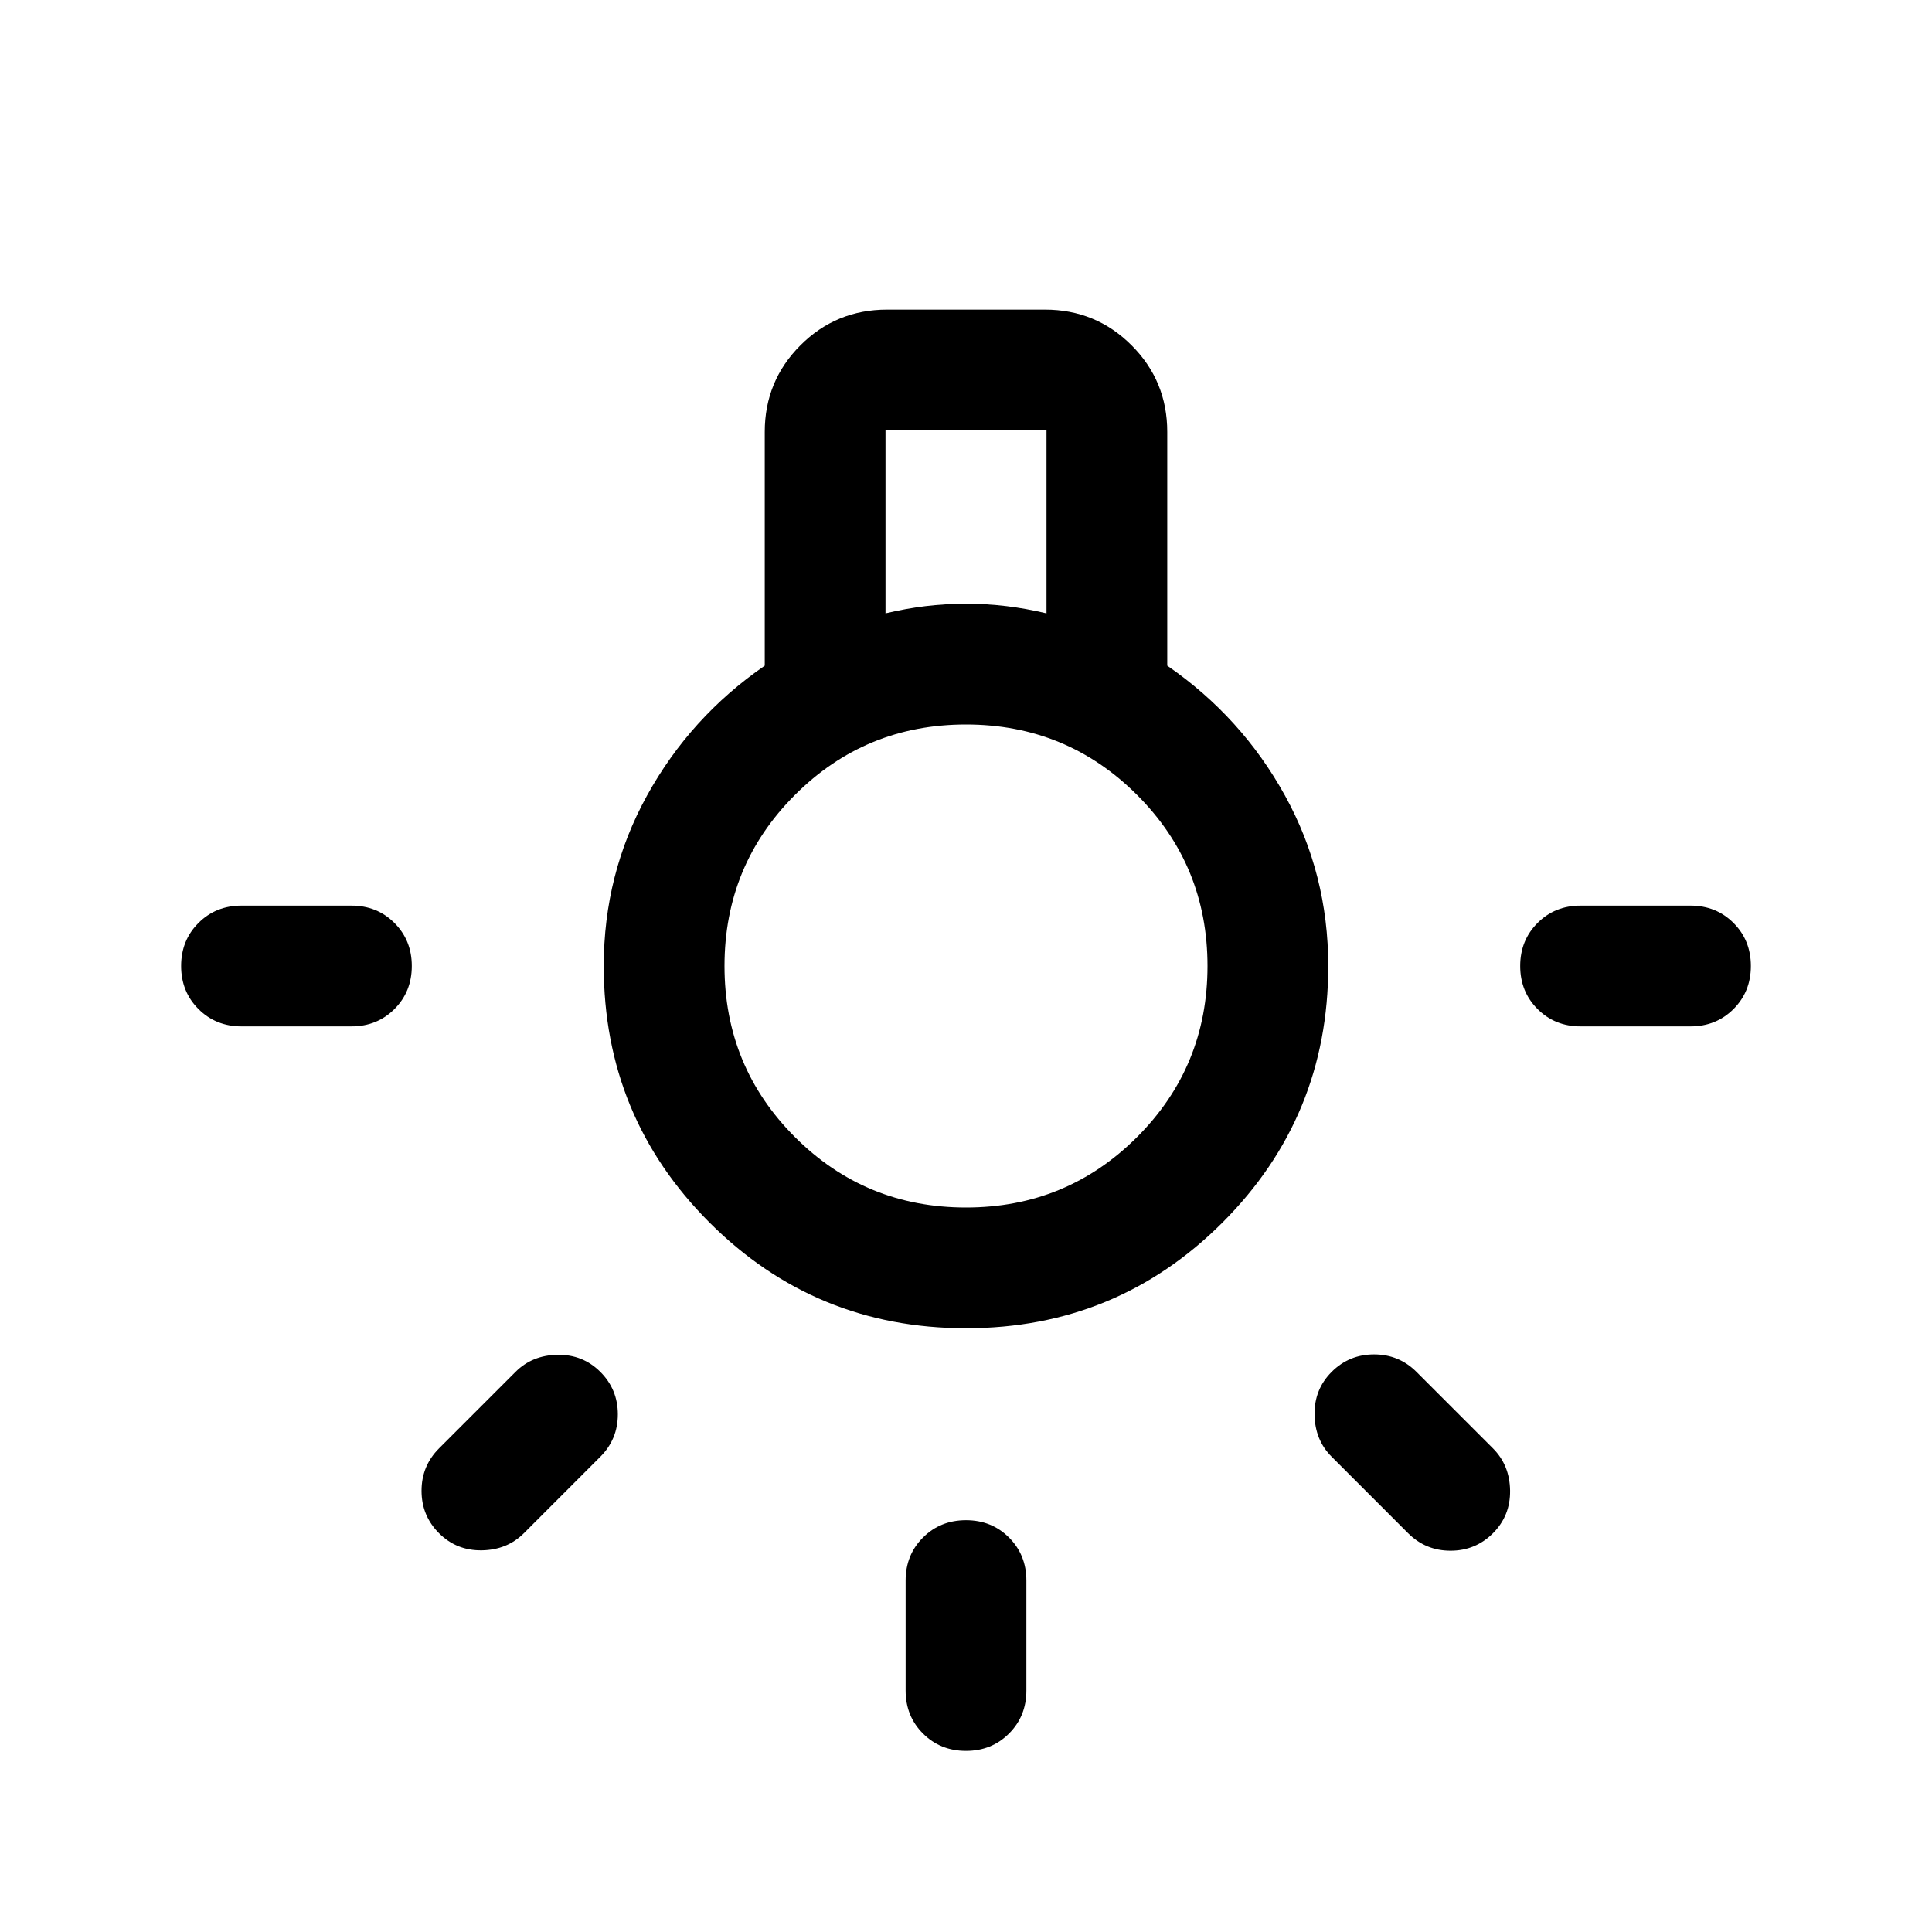 <svg xmlns="http://www.w3.org/2000/svg" height="24" viewBox="0 -960 960 960" width="24"><path d="M450-120v-54.62q0-12.77 8.62-21.38 8.61-8.62 21.38-8.62t21.38 8.62q8.62 8.61 8.62 21.38V-120q0 12.77-8.62 21.38Q492.77-90 480-90t-21.38-8.62Q450-107.23 450-120ZM120-510h54.62q12.77 0 21.38 8.62 8.62 8.61 8.62 21.38T196-458.62q-8.61 8.62-21.38 8.62H120q-12.77 0-21.38-8.62Q90-467.23 90-480t8.62-21.38Q107.23-510 120-510Zm665.38 0H840q12.77 0 21.38 8.62Q870-492.77 870-480t-8.62 21.38Q852.77-450 840-450h-54.62q-12.77 0-21.38-8.62-8.62-8.61-8.62-21.38t8.62-21.38q8.61-8.62 21.38-8.62Zm-85.69 311.85-38-38.01q-8.31-8.3-8.5-20.88-.19-12.58 8.5-21.27t21.08-8.69q12.38 0 21.07 8.69l38.01 38q8.3 8.31 8.5 20.89.19 12.57-8.5 21.27-8.7 8.69-21.08 8.69-12.38 0-21.08-8.69Zm-481.54-42.16 38.01-38q8.3-8.31 20.88-8.5 12.58-.19 21.27 8.5t8.69 21.08q0 12.38-8.69 21.07l-38 38.01q-8.31 8.3-20.89 8.5-12.57.19-21.27-8.5-8.69-8.7-8.69-21.08 0-12.38 8.69-21.08ZM480-300q-74.92 0-127.46-52.54Q300-405.08 300-480q0-45.69 21.5-84.69t58.5-64.54v-116.15q0-25.31 17.73-43.04t43.04-17.73h78.46q25.31 0 43.04 17.73T580-745.38v116.15q37 25.54 58.5 64.54 21.5 39 21.5 84.69 0 74.92-52.54 127.46Q554.92-300 480-300Zm-40-355.23q10-2.38 19.81-3.58Q469.62-660 480-660t20.19 1.19q9.81 1.2 19.81 3.58v-90.92h-80v90.92ZM480-360q50 0 85-35t35-85q0-50-35-85t-85-35q-50 0-85 35t-35 85q0 50 35 85t85 35Zm0-120Z"/></svg>